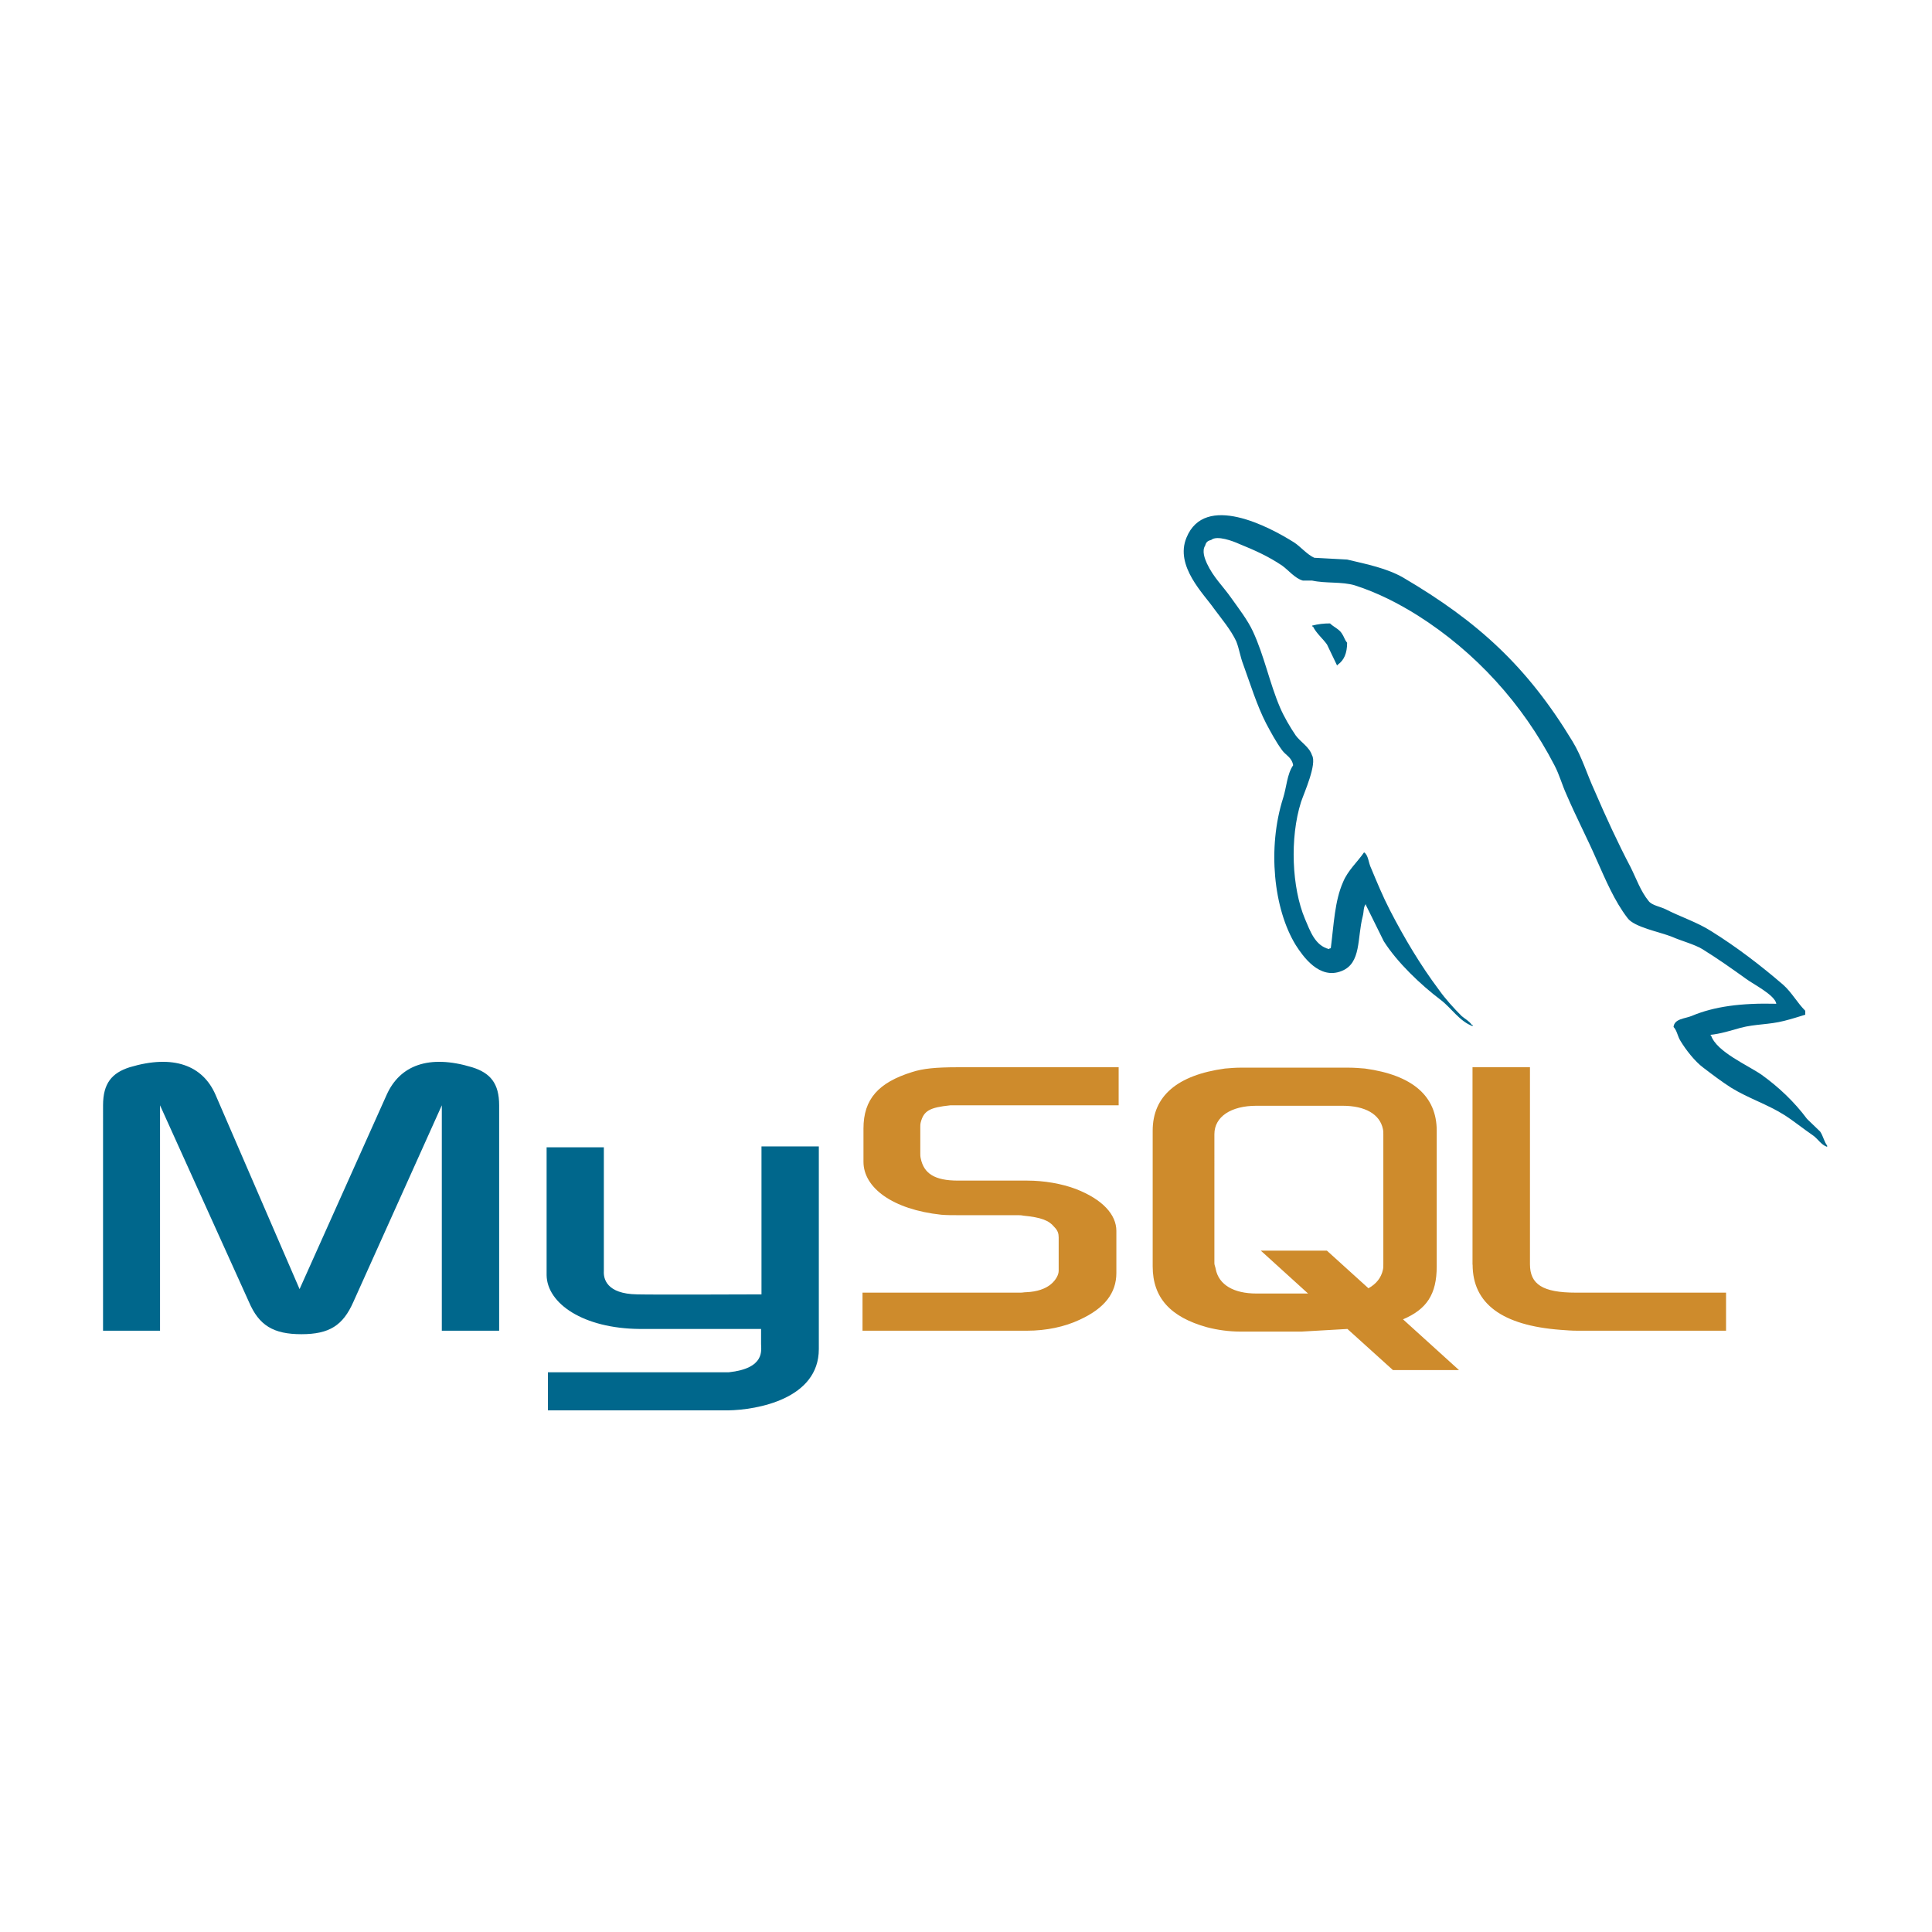 <svg width="300" height="300" viewBox="0 0 300 300" fill="none" xmlns="http://www.w3.org/2000/svg">
<path fill-rule="evenodd" clip-rule="evenodd" d="M16.015 206.631H24.85V171.632L38.647 202.147C40.21 205.815 42.455 207.174 46.803 207.174C51.15 207.174 53.261 205.813 54.876 202.147L68.605 171.632V206.631H77.508V171.632C77.508 168.235 76.147 166.601 73.293 165.718C66.565 163.68 62.079 165.446 60.041 169.998L46.518 200.173L33.468 169.998C31.497 165.446 26.943 163.68 20.148 165.718C17.36 166.601 16.002 168.234 16.002 171.632L16 206.631H16.015ZM84.862 178.156H93.765V197.39C93.698 198.476 94.105 200.924 98.944 200.989C101.457 201.058 118.109 200.989 118.243 200.989V178.019H127.147V209.486C127.147 217.233 117.55 218.93 113.078 219H85.081V213.09H113.15C118.859 212.478 118.179 209.625 118.179 208.673V206.36H99.352C90.585 206.292 84.943 202.418 84.877 198.001V178.153L84.862 178.156ZM275.835 155.864C270.4 155.727 266.183 156.272 262.65 157.768C261.632 158.179 259.999 158.179 259.865 159.468C260.409 160.009 260.474 160.894 260.951 161.643C261.766 163.003 263.195 164.836 264.485 165.786C265.914 166.875 267.341 167.961 268.834 168.913C271.484 170.543 274.474 171.495 277.056 173.127C278.552 174.079 280.046 175.302 281.542 176.322C282.304 176.866 282.765 177.751 283.717 178.089V177.884C283.242 177.274 283.105 176.391 282.631 175.708C281.95 175.031 281.271 174.417 280.59 173.739C278.621 171.089 276.173 168.776 273.522 166.875C271.347 165.379 266.592 163.341 265.708 160.828L265.574 160.691C267.067 160.554 268.834 160.01 270.263 159.602C272.575 158.993 274.68 159.127 277.056 158.516C278.145 158.242 279.231 157.903 280.321 157.564V156.954C279.097 155.731 278.214 154.1 276.924 152.945C273.458 149.955 269.65 147.032 265.708 144.586C263.602 143.227 260.883 142.342 258.64 141.189C257.822 140.781 256.465 140.577 255.99 139.897C254.764 138.405 254.086 136.432 253.203 134.664C251.233 130.926 249.329 126.781 247.631 122.839C246.407 120.188 245.658 117.538 244.165 115.092C237.165 103.538 229.551 96.539 217.862 89.674C215.349 88.246 212.359 87.633 209.18 86.886L204.083 86.612C202.994 86.137 201.908 84.845 200.956 84.233C197.082 81.786 187.092 76.486 184.236 83.486C182.4 87.904 186.954 92.252 188.501 94.496C189.658 96.059 191.151 97.826 191.969 99.593C192.426 100.748 192.578 101.972 193.055 103.195C194.141 106.185 195.162 109.517 196.589 112.304C197.35 113.731 198.15 115.229 199.102 116.519C199.646 117.265 200.598 117.607 200.801 118.83C199.849 120.19 199.783 122.227 199.239 123.928C196.791 131.608 197.743 141.122 201.209 146.761C202.298 148.459 204.865 152.199 208.347 150.77C211.405 149.547 210.723 145.673 211.606 142.275C211.812 141.46 211.675 140.916 212.082 140.371V140.508L214.869 146.149C216.976 149.479 220.647 152.945 223.704 155.258C225.334 156.481 226.625 158.589 228.663 159.335V159.13H228.529C228.121 158.52 227.509 158.246 226.965 157.771C225.742 156.548 224.383 155.052 223.431 153.693C220.578 149.888 218.065 145.674 215.821 141.325C214.732 139.218 213.78 136.907 212.9 134.801C212.488 133.984 212.488 132.76 211.81 132.354C210.79 133.847 209.297 135.142 208.546 136.976C207.254 139.897 207.12 143.5 206.645 147.238C206.371 147.306 206.493 147.238 206.371 147.375C204.199 146.833 203.449 144.587 202.635 142.686C200.596 137.861 200.255 130.114 202.022 124.54C202.497 123.113 204.539 118.627 203.724 117.268C203.312 115.977 201.957 115.23 201.207 114.21C200.324 112.918 199.375 111.288 198.763 109.861C197.133 106.053 196.318 101.841 194.549 98.035C193.731 96.268 192.306 94.432 191.149 92.802C189.858 90.967 188.434 89.675 187.413 87.502C187.073 86.755 186.598 85.531 187.142 84.714C187.276 84.17 187.55 83.968 188.091 83.831C188.974 83.084 191.491 84.035 192.374 84.44C194.887 85.46 196.994 86.411 199.101 87.837C200.053 88.516 201.073 89.808 202.296 90.149H203.725C205.9 90.624 208.345 90.286 210.382 90.895C213.984 92.053 217.245 93.75 220.17 95.587C229.072 101.227 236.414 109.247 241.373 118.831C242.188 120.394 242.528 121.821 243.277 123.453C244.706 126.784 246.473 130.181 247.897 133.445C249.326 136.639 250.685 139.904 252.723 142.554C253.743 143.981 257.819 144.728 259.653 145.475C261.014 146.085 263.119 146.633 264.345 147.38C266.654 148.807 268.965 150.438 271.139 152.001C272.225 152.814 275.624 154.514 275.827 155.87L275.835 155.864ZM206.528 96.805C205.589 96.797 204.653 96.911 203.743 97.145V97.282H203.878C204.421 98.37 205.373 99.118 206.053 100.07L207.617 103.332L207.751 103.195C208.703 102.516 209.18 101.428 209.18 99.799C208.772 99.323 208.705 98.847 208.365 98.371C207.957 97.692 207.073 97.351 206.528 96.808V96.805Z" fill="#00678C"/>
<path fill-rule="evenodd" clip-rule="evenodd" d="M133.931 206.632H159.484C162.474 206.632 165.33 206.022 167.64 204.933C171.513 203.166 173.349 200.79 173.349 197.663V191.139C173.349 188.626 171.242 186.245 167.03 184.615C164.855 183.8 162.136 183.323 159.486 183.323H148.747C145.145 183.323 143.446 182.234 142.969 179.858C142.902 179.587 142.902 179.314 142.902 179.043V175.032C142.902 174.827 142.902 174.557 142.969 174.286C143.445 172.45 144.397 171.974 147.539 171.635H173.704V165.721H148.829C145.227 165.721 143.324 165.926 141.624 166.47C136.391 168.1 134.08 170.683 134.08 175.235V180.403C134.08 184.409 138.566 187.811 146.177 188.626C146.992 188.694 147.876 188.694 148.759 188.694H157.935C158.275 188.694 158.613 188.694 158.884 188.763C161.672 189.034 162.895 189.509 163.71 190.527C164.253 191.07 164.391 191.547 164.391 192.159V197.323C164.391 197.932 163.982 198.752 163.167 199.43C162.353 200.108 161.058 200.584 159.359 200.653C159.02 200.653 158.819 200.721 158.476 200.721H133.931V206.632ZM228.668 196.371C228.668 202.418 233.237 205.815 242.331 206.498C243.214 206.566 244.029 206.632 244.913 206.632H268.02V200.721H244.71C239.542 200.721 237.572 199.43 237.572 196.304V165.721H228.651V196.373L228.668 196.371ZM178.988 196.641V175.575C178.988 170.205 182.793 166.941 190.203 165.923C191.018 165.855 191.833 165.786 192.579 165.786H209.432C210.316 165.786 211.065 165.855 211.949 165.923C219.356 166.941 223.093 170.204 223.093 175.575V196.641C223.093 200.99 221.531 203.302 217.859 204.866L226.556 212.747H216.296L209.228 206.36L202.09 206.769H192.576C190.833 206.76 189.098 206.532 187.411 206.091C181.775 204.525 178.988 201.536 178.988 196.641ZM188.569 196.169C188.569 196.44 188.721 196.709 188.774 197.052C189.25 199.497 191.559 200.857 195.093 200.857H203.114L195.775 194.196H206.036L212.491 200.042C213.717 199.361 214.464 198.409 214.735 197.186C214.803 196.915 214.803 196.577 214.803 196.303V176.117C214.803 175.846 214.803 175.576 214.735 175.302C214.259 172.993 211.95 171.703 208.483 171.703H195.094C191.152 171.703 188.57 173.401 188.57 176.117L188.569 196.169Z" fill="#CE8B2C"/>
</svg>
